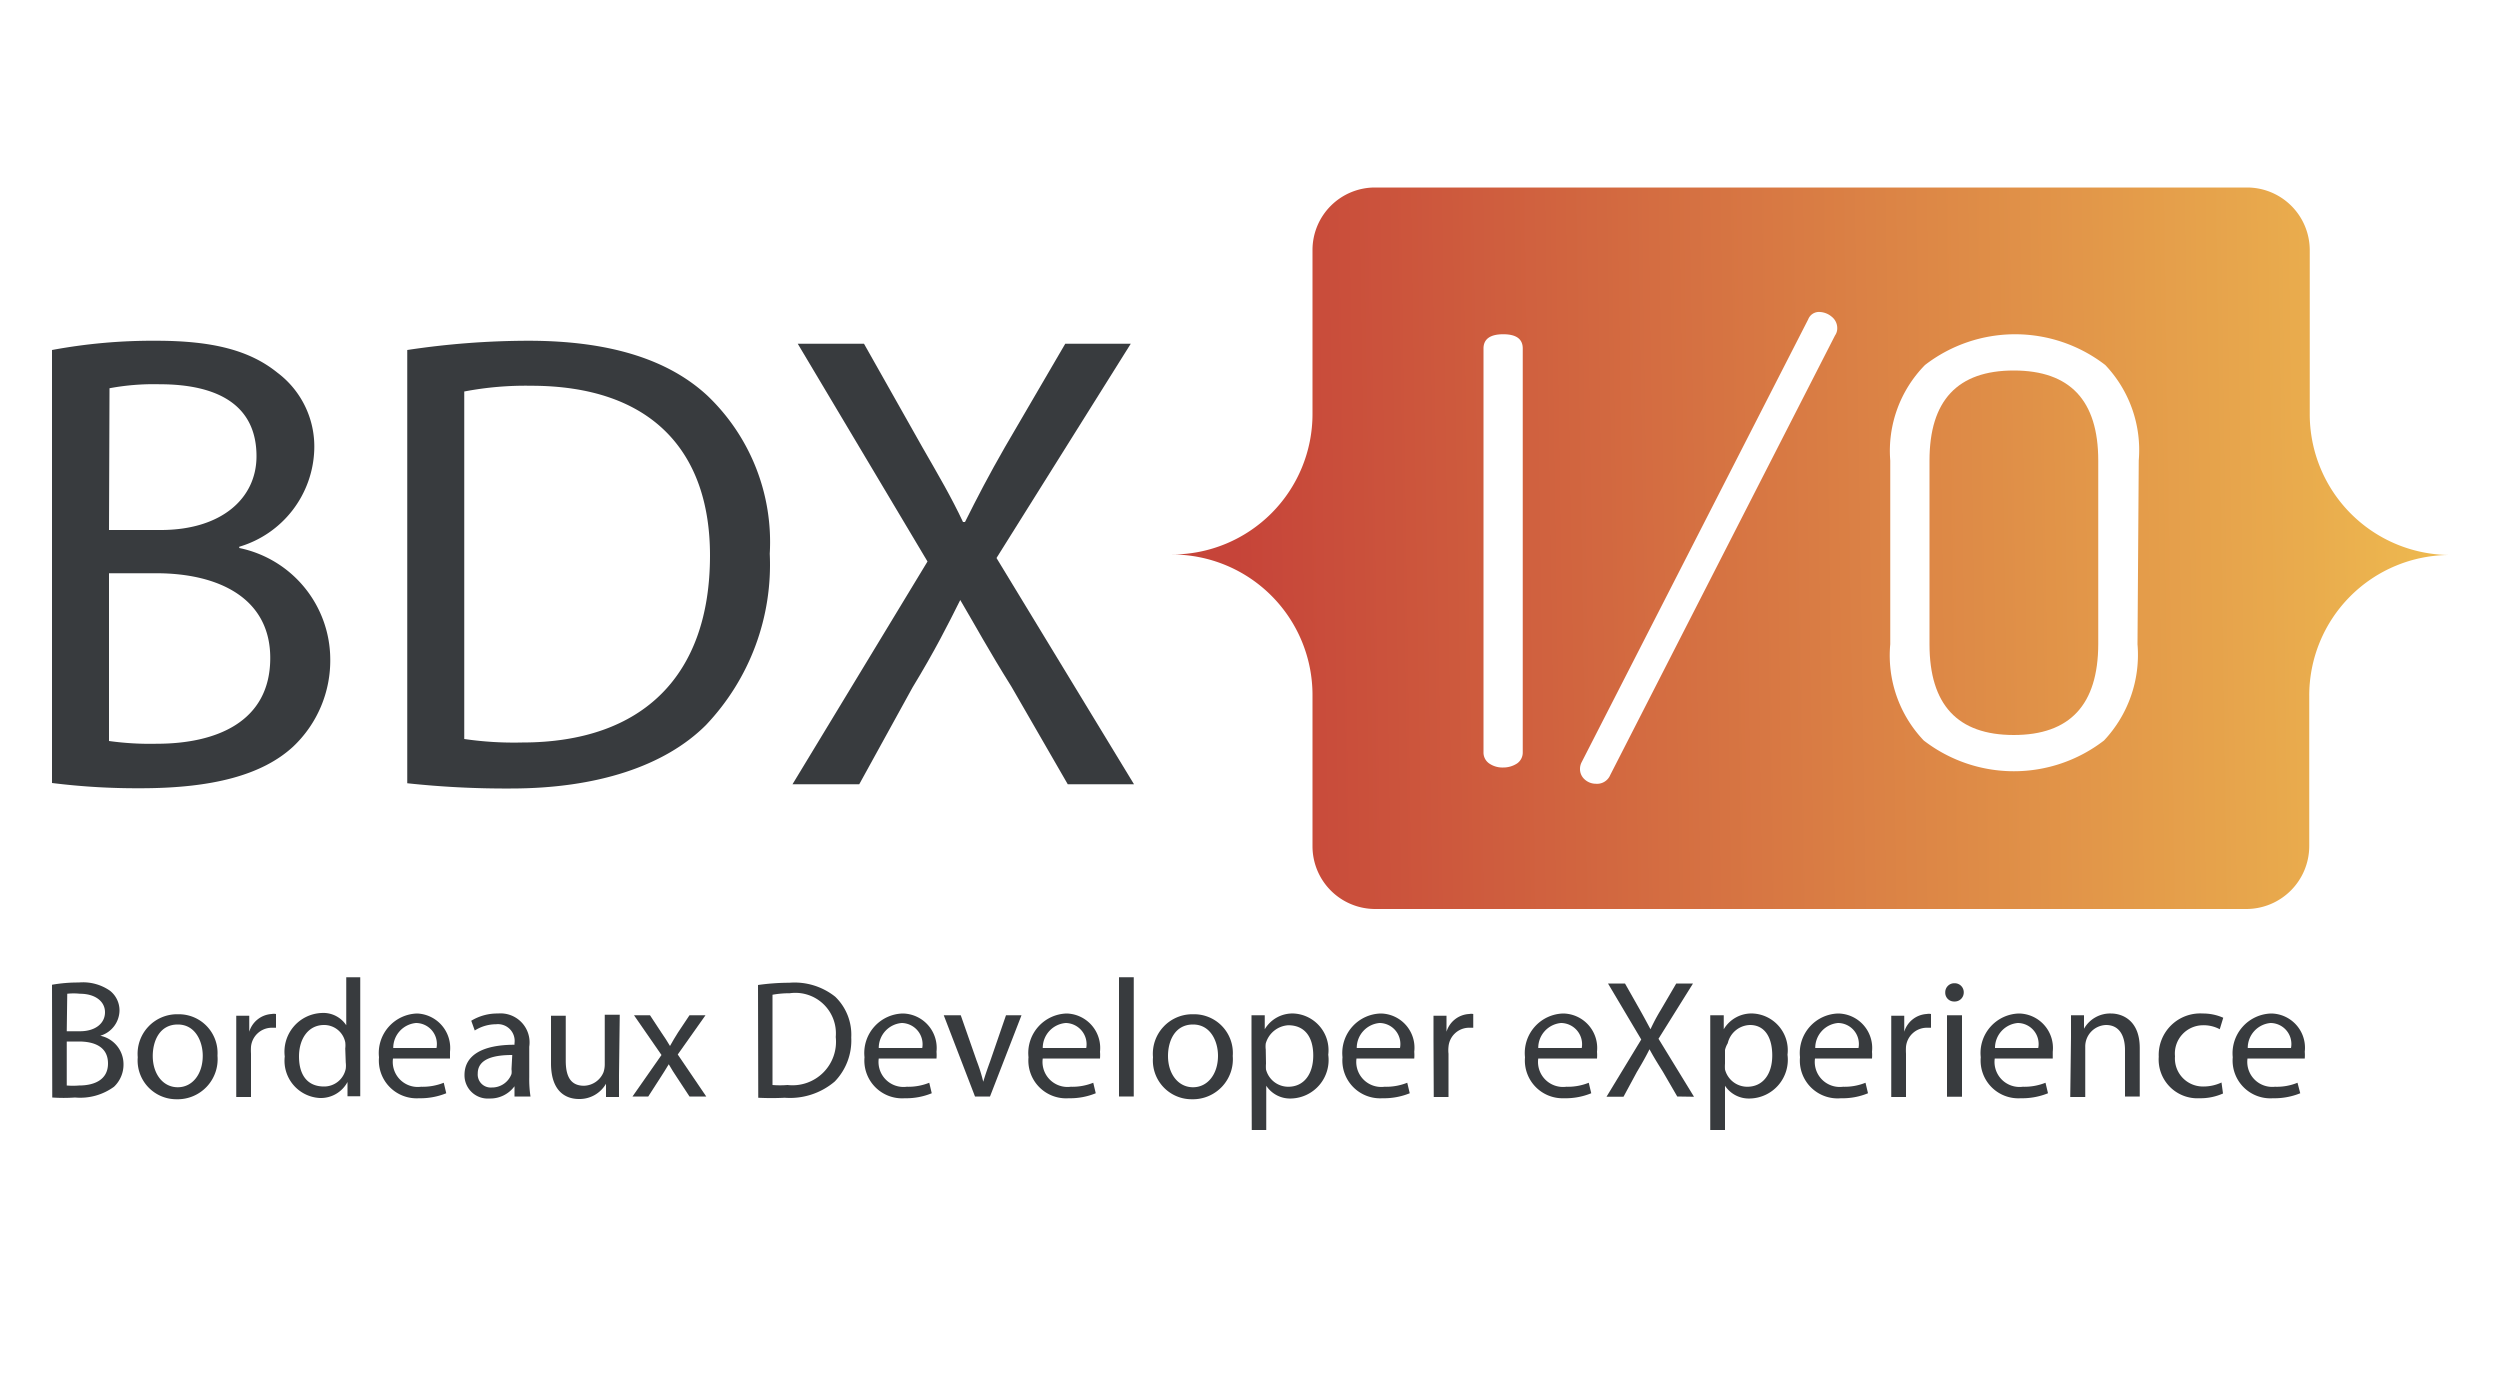 <svg id="Calque_1" data-name="Calque 1" xmlns="http://www.w3.org/2000/svg" xmlns:xlink="http://www.w3.org/1999/xlink" viewBox="0 0 100 55"><defs><style>.cls-1{fill:#383b3e;}.cls-2{fill:url(#Dégradé_sans_nom_11);}.cls-3{fill:url(#Dégradé_sans_nom_11-2);}</style><linearGradient id="Dégradé_sans_nom_11" x1="49.46" y1="22.59" x2="100.58" y2="21.8" gradientUnits="userSpaceOnUse"><stop offset="0" stop-color="#c64439"/><stop offset="1" stop-color="#f0c051"/></linearGradient><linearGradient id="Dégradé_sans_nom_11-2" x1="49.45" y1="22.26" x2="100.6" y2="21.47" xlink:href="#Dégradé_sans_nom_11"/></defs><title>Plan de travail 1 copie 3</title><path class="cls-1" d="M2.67,43.42a3,3,0,0,0,.49,0c.6,0,1.16-.22,1.16-.88s-.53-.88-1.17-.88H2.67Zm0-2.17H3.2c.62,0,1-.32,1-.76s-.4-.74-1-.74a2.4,2.4,0,0,0-.51,0Zm-.59-1.86a6,6,0,0,1,1.07-.09,1.89,1.89,0,0,1,1.25.33,1,1,0,0,1,.38.8,1.07,1.07,0,0,1-.77,1v0a1.16,1.16,0,0,1,.93,1.13,1.22,1.22,0,0,1-.38.91A2.29,2.29,0,0,1,3,43.9a6.38,6.38,0,0,1-.91,0Z"/><path class="cls-1" d="M6.11,42.24c0,.72.41,1.25,1,1.25s1-.53,1-1.26c0-.55-.28-1.25-1-1.25s-1,.65-1,1.26m2.59,0a1.6,1.6,0,0,1-1.63,1.73,1.55,1.55,0,0,1-1.56-1.68,1.58,1.58,0,0,1,1.61-1.72A1.55,1.55,0,0,1,8.7,42.21"/><path class="cls-1" d="M9.45,41.63c0-.39,0-.72,0-1h.52l0,.64h0a1,1,0,0,1,.9-.71.44.44,0,0,1,.17,0v.55l-.2,0a.84.84,0,0,0-.8.76,2.4,2.4,0,0,0,0,.28v1.73H9.45Z"/><path class="cls-1" d="M13.81,41.94a1,1,0,0,0,0-.25.86.86,0,0,0-.85-.69c-.62,0-1,.54-1,1.26s.32,1.2,1,1.2a.88.88,0,0,0,.87-.71,1,1,0,0,0,0-.25Zm.6-2.85V43c0,.29,0,.62,0,.85H13.9l0-.57h0a1.21,1.21,0,0,1-1.11.64,1.49,1.49,0,0,1-1.4-1.66,1.55,1.55,0,0,1,1.46-1.74,1.1,1.1,0,0,1,1,.49h0V39.09Z"/><path class="cls-1" d="M17.46,41.92a.84.84,0,0,0-.82-1,1,1,0,0,0-.91,1Zm-1.74.42a1,1,0,0,0,1.12,1.13,2.28,2.28,0,0,0,.91-.16l.1.42a2.75,2.75,0,0,1-1.09.2,1.51,1.51,0,0,1-1.6-1.64,1.58,1.58,0,0,1,1.53-1.75A1.38,1.38,0,0,1,18,42.07c0,.12,0,.21,0,.27Z"/><path class="cls-1" d="M20.49,42.2c-.64,0-1.38.11-1.38.74a.52.52,0,0,0,.56.56.83.83,0,0,0,.79-.54.63.63,0,0,0,0-.19Zm.09,1.66,0-.41h0a1.2,1.2,0,0,1-1,.49.93.93,0,0,1-1-.94c0-.78.7-1.21,2-1.21v-.06a.67.67,0,0,0-.74-.76,1.6,1.6,0,0,0-.85.25l-.14-.39a2,2,0,0,1,1.07-.29,1.16,1.16,0,0,1,1.25,1.33v1.22a4.53,4.53,0,0,0,.05.77Z"/><path class="cls-1" d="M24.76,43c0,.33,0,.63,0,.88h-.52l0-.53h0a1.22,1.22,0,0,1-1.08.61c-.51,0-1.12-.28-1.12-1.43v-1.9h.59v1.8c0,.62.19,1,.73,1a.87.87,0,0,0,.78-.54,1,1,0,0,0,.05-.3v-2h.6Z"/><path class="cls-1" d="M26,40.61l.46.7c.13.18.23.35.34.53h0c.1-.19.21-.36.32-.54l.46-.69h.64l-1.11,1.57,1.14,1.68h-.67l-.48-.73c-.13-.19-.24-.37-.35-.56h0c-.11.19-.23.37-.35.56l-.47.73H25.3l1.16-1.66-1.1-1.59Z"/><path class="cls-1" d="M30.9,43.4a3.52,3.52,0,0,0,.6,0,1.74,1.74,0,0,0,1.93-1.92,1.62,1.62,0,0,0-1.84-1.75,3.73,3.73,0,0,0-.69.06Zm-.58-4a9,9,0,0,1,1.25-.09,2.61,2.61,0,0,1,1.84.56,2.11,2.11,0,0,1,.64,1.63,2.36,2.36,0,0,1-.66,1.76,2.76,2.76,0,0,1-2,.65,10.47,10.47,0,0,1-1.06,0Z"/><path class="cls-1" d="M36.89,41.92a.85.85,0,0,0-.82-1,1,1,0,0,0-.92,1Zm-1.74.42a1,1,0,0,0,1.12,1.13,2.23,2.23,0,0,0,.9-.16l.1.42a2.7,2.7,0,0,1-1.08.2,1.51,1.51,0,0,1-1.61-1.64,1.58,1.58,0,0,1,1.53-1.75,1.38,1.38,0,0,1,1.35,1.53,1.65,1.65,0,0,1,0,.27Z"/><path class="cls-1" d="M38.43,40.61l.64,1.83a6.51,6.51,0,0,1,.26.83h0c.08-.27.17-.53.28-.83l.63-1.83h.62L39.6,43.86H39l-1.25-3.25Z"/><path class="cls-1" d="M43.45,41.92a.85.85,0,0,0-.82-1,1,1,0,0,0-.92,1Zm-1.74.42a1,1,0,0,0,1.12,1.13,2.23,2.23,0,0,0,.9-.16l.1.42a2.7,2.7,0,0,1-1.08.2,1.51,1.51,0,0,1-1.61-1.64,1.58,1.58,0,0,1,1.53-1.75A1.38,1.38,0,0,1,44,42.07a1.65,1.65,0,0,1,0,.27Z"/><rect class="cls-1" x="44.76" y="39.09" width="0.59" height="4.77"/><path class="cls-1" d="M46.72,42.24c0,.72.41,1.25,1,1.25s1-.53,1-1.26c0-.55-.28-1.25-1-1.25s-1,.65-1,1.26m2.59,0a1.6,1.6,0,0,1-1.63,1.73,1.55,1.55,0,0,1-1.56-1.68,1.58,1.58,0,0,1,1.61-1.72,1.55,1.55,0,0,1,1.58,1.67"/><path class="cls-1" d="M50.64,42.54a1.57,1.57,0,0,0,0,.24.92.92,0,0,0,.89.69c.63,0,1-.51,1-1.25s-.34-1.21-1-1.21a1,1,0,0,0-.9.73.93.93,0,0,0,0,.24Zm-.58-.87c0-.41,0-.75,0-1.06h.53l0,.56h0a1.29,1.29,0,0,1,1.16-.63,1.47,1.47,0,0,1,1.38,1.65,1.54,1.54,0,0,1-1.48,1.75,1.14,1.14,0,0,1-1-.51h0V45.2h-.58Z"/><path class="cls-1" d="M56,41.92a.84.84,0,0,0-.82-1,1,1,0,0,0-.91,1Zm-1.74.42a1,1,0,0,0,1.12,1.13,2.28,2.28,0,0,0,.91-.16l.1.42a2.75,2.75,0,0,1-1.09.2,1.51,1.51,0,0,1-1.6-1.64,1.58,1.58,0,0,1,1.53-1.75,1.37,1.37,0,0,1,1.34,1.53,1.65,1.65,0,0,1,0,.27Z"/><path class="cls-1" d="M57.34,41.63c0-.39,0-.72,0-1h.52l0,.64h0a1,1,0,0,1,.91-.71.41.41,0,0,1,.16,0v.55l-.2,0a.83.83,0,0,0-.79.76,1.27,1.27,0,0,0,0,.28v1.73h-.59Z"/><path class="cls-1" d="M63.27,41.92a.85.85,0,0,0-.83-1,1,1,0,0,0-.91,1Zm-1.74.42a1,1,0,0,0,1.12,1.13,2.23,2.23,0,0,0,.9-.16l.1.42a2.71,2.71,0,0,1-1.09.2A1.51,1.51,0,0,1,61,42.29a1.58,1.58,0,0,1,1.53-1.75,1.38,1.38,0,0,1,1.35,1.53,1.65,1.65,0,0,1,0,.27Z"/><path class="cls-1" d="M67.09,43.86l-.58-1c-.24-.38-.39-.63-.53-.89h0c-.13.26-.26.5-.5.9l-.54,1h-.68l1.39-2.29-1.33-2.24H65l.6,1.06c.17.3.29.53.42.77h0a7.3,7.3,0,0,1,.41-.77l.62-1.06h.67l-1.38,2.21,1.42,2.32Z"/><path class="cls-1" d="M69,42.54a1.66,1.66,0,0,0,0,.24.92.92,0,0,0,.89.69c.63,0,1-.51,1-1.25S70.58,41,70,41a.94.94,0,0,0-.89.73A.93.93,0,0,0,69,42Zm-.59-.87c0-.41,0-.75,0-1.06h.54l0,.56h0a1.29,1.29,0,0,1,1.17-.63,1.47,1.47,0,0,1,1.38,1.65A1.55,1.55,0,0,1,70,43.94a1.14,1.14,0,0,1-1-.51h0V45.2h-.59Z"/><path class="cls-1" d="M74.34,41.92a.84.84,0,0,0-.82-1,1,1,0,0,0-.91,1Zm-1.74.42a1,1,0,0,0,1.12,1.13,2.23,2.23,0,0,0,.9-.16l.1.42a2.66,2.66,0,0,1-1.08.2A1.51,1.51,0,0,1,72,42.29a1.58,1.58,0,0,1,1.53-1.75,1.38,1.38,0,0,1,1.35,1.53,1.65,1.65,0,0,1,0,.27Z"/><path class="cls-1" d="M75.65,41.63c0-.39,0-.72,0-1h.52l0,.64h0a1,1,0,0,1,.9-.71.44.44,0,0,1,.17,0v.55l-.2,0a.84.84,0,0,0-.8.76,2.46,2.46,0,0,0,0,.28v1.73h-.59Z"/><path class="cls-1" d="M77.88,40.61h.6v3.26h-.6Zm.67-.91a.36.36,0,0,1-.38.36.35.35,0,0,1-.36-.36.36.36,0,0,1,.37-.37.36.36,0,0,1,.37.37"/><path class="cls-1" d="M81.53,41.92a.84.84,0,0,0-.82-1,1,1,0,0,0-.91,1Zm-1.74.42a1,1,0,0,0,1.12,1.13,2.28,2.28,0,0,0,.91-.16l.1.42a2.75,2.75,0,0,1-1.09.2,1.51,1.51,0,0,1-1.6-1.64,1.58,1.58,0,0,1,1.53-1.75,1.38,1.38,0,0,1,1.35,1.53c0,.12,0,.21,0,.27Z"/><path class="cls-1" d="M82.84,41.49c0-.33,0-.61,0-.88h.52l0,.54h0a1.2,1.2,0,0,1,1.08-.61c.45,0,1.15.27,1.15,1.38v1.94H85V42c0-.53-.2-1-.76-1a.86.86,0,0,0-.83.88v2h-.6Z"/><path class="cls-1" d="M88.92,43.74a2.22,2.22,0,0,1-.94.19,1.55,1.55,0,0,1-1.63-1.66,1.66,1.66,0,0,1,1.76-1.73,2,2,0,0,1,.82.17l-.14.46a1.35,1.35,0,0,0-.68-.16A1.13,1.13,0,0,0,87,42.25a1.12,1.12,0,0,0,1.14,1.21,1.7,1.7,0,0,0,.72-.16Z"/><path class="cls-1" d="M91.64,41.92a.84.84,0,0,0-.82-1,1,1,0,0,0-.91,1Zm-1.74.42A1,1,0,0,0,91,43.47a2.19,2.19,0,0,0,.9-.16l.11.42a2.75,2.75,0,0,1-1.09.2,1.51,1.51,0,0,1-1.61-1.64,1.59,1.59,0,0,1,1.54-1.75,1.37,1.37,0,0,1,1.34,1.53,1.65,1.65,0,0,1,0,.27Z"/><path class="cls-1" d="M4.36,29.64a11.84,11.84,0,0,0,1.91.11c2.36,0,4.54-.86,4.54-3.43,0-2.4-2.07-3.39-4.56-3.39H4.36Zm0-8.44H6.43c2.41,0,3.83-1.25,3.83-2.95,0-2.07-1.58-2.88-3.88-2.88a9.65,9.65,0,0,0-2,.16ZM2.08,14a22,22,0,0,1,4.17-.37c2.28,0,3.75.39,4.85,1.28A3.69,3.69,0,0,1,12.57,18a4.19,4.19,0,0,1-3,3.87v.05a4.56,4.56,0,0,1,3.64,4.42,4.74,4.74,0,0,1-1.49,3.53C10.49,31,8.5,31.53,5.62,31.53a27.45,27.45,0,0,1-3.54-.21Z"/><path class="cls-1" d="M18.57,29.56a13.7,13.7,0,0,0,2.31.14c4.87,0,7.52-2.72,7.52-7.48,0-4.16-2.33-6.79-7.16-6.79a13.05,13.05,0,0,0-2.67.23ZM16.29,14a32.6,32.6,0,0,1,4.85-.37c3.27,0,5.61.76,7.16,2.2a8.09,8.09,0,0,1,2.49,6.32A9.31,9.31,0,0,1,28.24,29c-1.65,1.65-4.38,2.54-7.81,2.54a36.92,36.92,0,0,1-4.14-.21Z"/><path class="cls-1" d="M42.71,31.37l-2.25-3.9C39.54,26,39,25,38.41,24h0c-.5,1-1,2-1.91,3.5l-2.13,3.87H31.7l5.4-8.91-5.19-8.71h2.65l2.33,4.13c.66,1.15,1.16,2,1.63,3h.08c.5-1,.94-1.85,1.6-3l2.41-4.13h2.62l-5.37,8.57,5.5,9.05Z"/><path class="cls-2" d="M80.55,14.82q-3.37,0-3.37,3.6v7.35q0,3.63,3.37,3.63t3.38-3.63V18.42Q83.93,14.82,80.55,14.82Z"/><path class="cls-3" d="M92.39,16.56l0,0V10a2.51,2.51,0,0,0-2.51-2.5H55a2.5,2.5,0,0,0-2.5,2.5v6.55l0,0a5.62,5.62,0,0,1-5.61,5.63h0a5.62,5.62,0,0,1,5.61,5.63l0,.06v6A2.51,2.51,0,0,0,55,36.36H89.86a2.52,2.52,0,0,0,2.51-2.51v-6l0,0A5.62,5.62,0,0,1,98,22.2h0A5.63,5.63,0,0,1,92.39,16.56ZM60.91,30.09a.53.53,0,0,1-.23.45,1,1,0,0,1-.55.16.93.93,0,0,1-.56-.16.53.53,0,0,1-.23-.45V13.94c0-.38.27-.57.79-.57s.78.19.78.57ZM73.4,13.42,64.41,31a.57.57,0,0,1-.58.35.66.66,0,0,1-.44-.17.55.55,0,0,1-.19-.42.58.58,0,0,1,.07-.28l9.06-17.71a.46.46,0,0,1,.47-.29.79.79,0,0,1,.47.19.58.58,0,0,1,.22.45A.5.5,0,0,1,73.4,13.42ZM85.5,25.77a5,5,0,0,1-1.34,3.85,5.9,5.9,0,0,1-7.21,0,4.93,4.93,0,0,1-1.34-3.85V18.42A4.9,4.9,0,0,1,77,14.6a5.9,5.9,0,0,1,7.21,0,4.94,4.94,0,0,1,1.34,3.82Z"/></svg>
